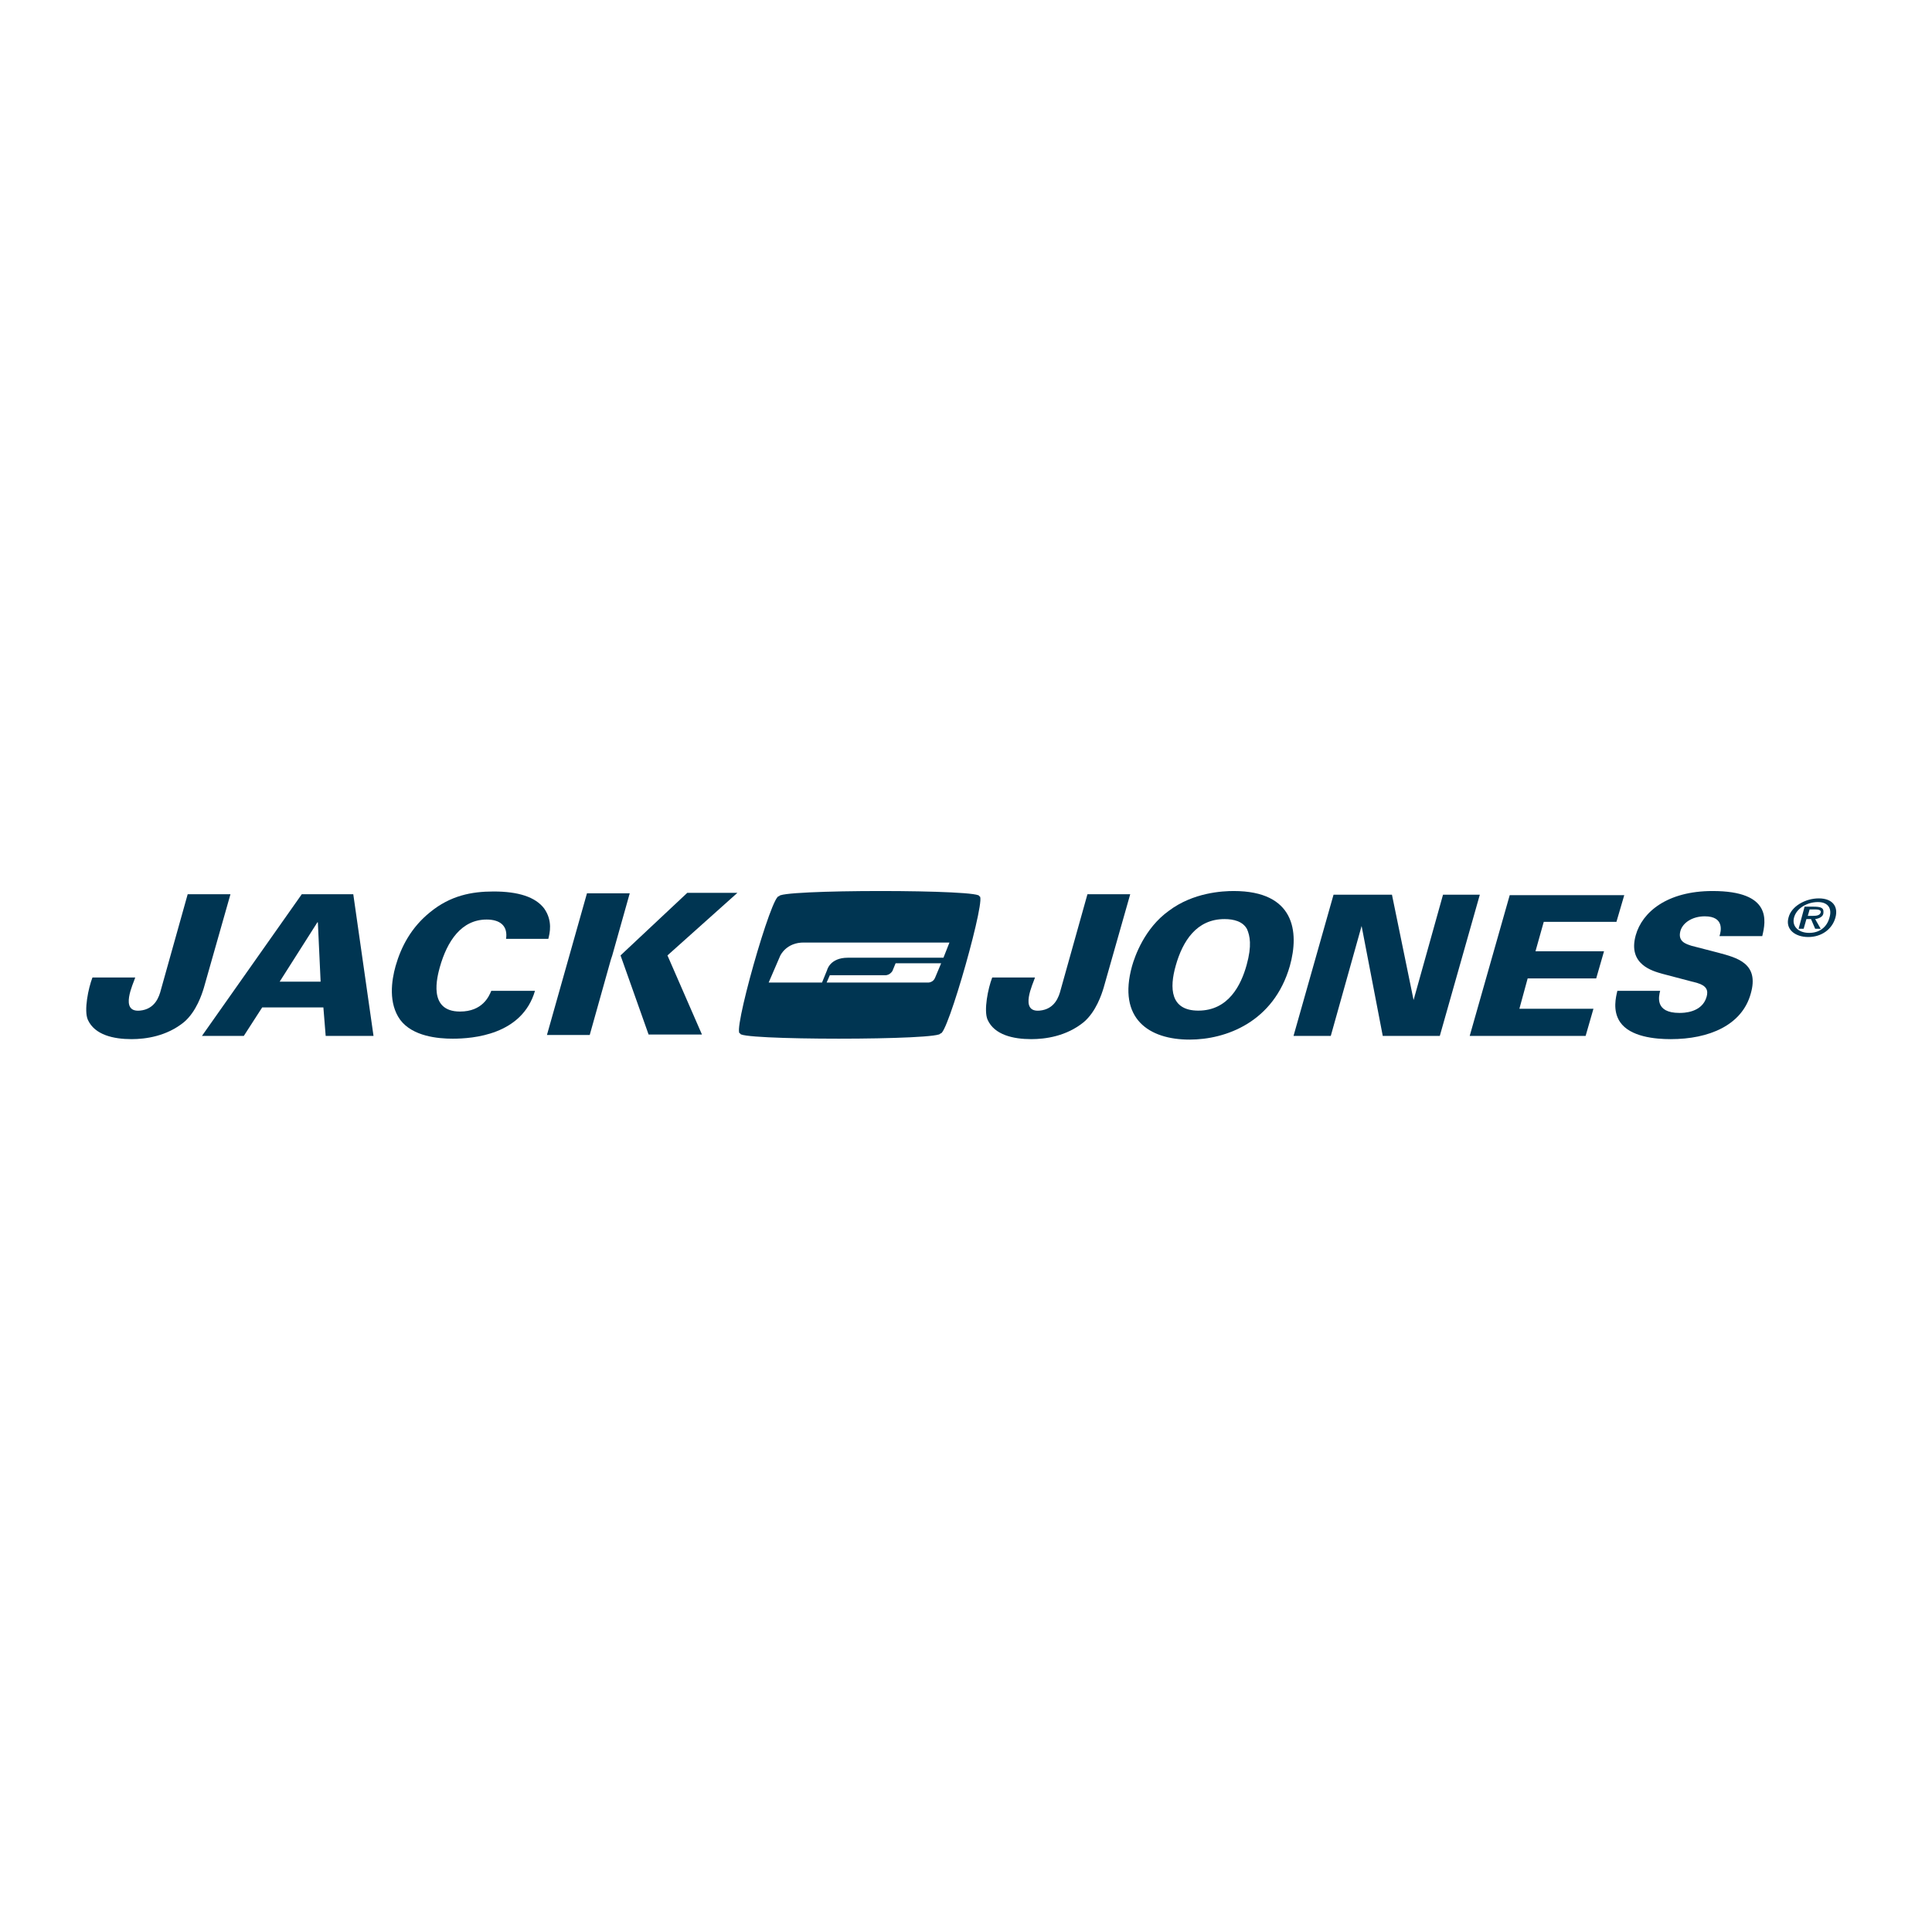 <?xml version="1.0" encoding="utf-8"?>
<!-- Generator: Adobe Illustrator 16.0.0, SVG Export Plug-In . SVG Version: 6.00 Build 0)  -->
<!DOCTYPE svg PUBLIC "-//W3C//DTD SVG 1.1//EN" "http://www.w3.org/Graphics/SVG/1.1/DTD/svg11.dtd">
<svg version="1.1" id="Laag_1" xmlns="http://www.w3.org/2000/svg" xmlns:xlink="http://www.w3.org/1999/xlink" x="0px" y="0px"
	 width="420px" height="420px" viewBox="0 0 420 420" enable-background="new 0 0 420 420" xml:space="preserve">
<path fill="#003552" d="M134.9,207.7l14.5-13.6h10.9l-15.2,13.6l7.5,17.2H141L134.9,207.7 M132.8,208.6l-4.6,16.4h-9.3l8.7-30.8h9.3
	l-3.8,13.5"/>
<path fill="#003552" d="M29.4,212.5c-0.4,1.3-3.5,7.6,1,7.2c3.3-0.3,4.2-3,4.6-4.6l5.8-20.7h9.3l-5.8,20.4c-0.4,1.3-1.6,5.1-4.3,7.4
	c-3.8,3.1-8.4,3.7-11.4,3.7c-3.9,0-8-0.9-9.5-4.2c-0.9-2,0.1-6.9,1-9.2H29.4"/>
<path fill="#003552" d="M225,212.5c-0.4,1.3-3.5,7.6,1,7.2c3.3-0.3,4.2-3,4.6-4.6l5.8-20.7h9.3l-5.8,20.4c-0.4,1.3-1.6,5.1-4.3,7.4
	c-3.8,3.1-8.4,3.7-11.4,3.7c-3.9,0-8-0.9-9.5-4.2c-0.9-2,0.1-6.9,1-9.2H225"/>
<path fill="#003552" d="M43.9,225.2H53l4-6.2h13.3l0.5,6.2h10.4l-4.4-30.8H65.6L43.9,225.2 M60.8,213.4l8.2-12.9h0.1l0.6,12.9H60.8z
	"/>
<path fill="#003552" d="M110,204.2c0.5-3.1-1.5-4.3-4.2-4.3c-5.5,0-8.6,4.7-10.2,10.4c-0.5,1.9-2.7,9.6,4.4,9.6
	c4.9,0,6.3-3.3,6.8-4.5h9.5c-2.8,9.6-13.5,10.4-17.9,10.4c-3.2,0-8.7-0.5-11.4-4.1c-2.6-3.6-1.9-8.5-1-11.7
	c1.2-4.2,3.4-8.4,7.5-11.7c4.4-3.6,9-4.5,13.8-4.5c5.4,0,9.1,1.2,11,3.7c1.9,2.7,1.2,5.4,0.9,6.6H110"/>
<path fill="#003552" d="M246.1,210c-3.2,11.5,3.7,16,12.5,16c7.9,0,18.3-3.8,21.8-16c2.1-7.5,1-16.3-12.2-16.3
	c-2.4,0-8.8,0.3-14.1,4.3C248.8,201.8,246.7,207.9,246.1,210 M255.6,209.9c1.5-5.3,4.5-10.1,10.6-10.1c2,0,4,0.5,4.9,2.2
	c0.6,1.4,1.1,3.5-0.1,7.8s-3.9,9.9-10.5,9.9C254.4,219.7,254.2,214.8,255.6,209.9z"/>
<polyline fill="#003552" points="289.9,194.5 302.6,194.5 307.3,217.4 313.7,194.5 321.7,194.5 313,225.2 300.6,225.2 296,201.3 
	289.3,225.2 281.2,225.2 289.9,194.5 "/>
<polyline fill="#003552" points="328.2,194.6 353.1,194.6 351.4,200.4 335.6,200.4 333.8,206.8 348.7,206.8 347,212.7 332.1,212.7 
	330.3,219.3 346.4,219.3 344.7,225.2 319.5,225.2 328.2,194.6 "/>
<path fill="#003552" d="M360.9,215.4c-0.3,1.2-1.2,4.8,4.2,4.8c0.8,0,4.9,0,5.9-3.5c0.4-1.4,0-2.4-2-3l-7.6-2
	c-2.1-0.6-7.6-2-5.8-8.4c1.4-5,6.8-9.6,16.7-9.6c12.9,0,11.6,6.5,10.8,9.8h-9.3c0.3-0.9,1.2-4.3-3.2-4.3c-2.7,0-4.8,1.4-5.3,3.2
	c-0.6,2.3,1.2,2.8,2.4,3.2l5.8,1.5c4.1,1.1,9,2.3,7.1,8.9c-1.9,6.9-9.1,9.9-17.4,9.9c-3.4,0-8.8-0.5-11-3.7
	c-1.7-2.5-0.9-5.5-0.6-6.8H360.9"/>
<path fill="#003552" d="M394.1,199.1c0.8,0,1.5-0.1,1.7-0.7s-0.6-0.7-1.2-0.7h-1.2l-0.4,1.4H394.1 M393.7,199.8h-1l-0.6,2.1H391
	l1.3-4.8h1.8c1.7,0,2.4,0.2,2.3,1.3c0,0.9-1,1.3-1.8,1.4l1.2,2.1h-1.2L393.7,199.8z M395.2,196.1c-2.4,0-4.7,1.4-5.2,3.4
	c-0.5,1.9,1,3.3,3.3,3.3c2.4,0,3.9-1.4,4.4-3.3C398.3,197.6,397.5,196.1,395.2,196.1z M395.4,195.3c2.9,0,4.3,1.7,3.6,4.2
	s-3,4.2-5.9,4.2c-2.9,0-5-1.7-4.3-4.2C389.4,197,392.5,195.3,395.4,195.3z"/>
<path fill="#003552" d="M212.8,194.9c2.3-1.6-44.8-1.6-43.4,0c-1.4-1.6-10.7,31.3-8.4,29.7c-2.3,1.6,44.8,1.6,43.4,0
	C205.7,226.2,215,193.3,212.8,194.9z M203.3,212.5c-0.4,1.1-1.5,1.1-1.5,1.1h-22.1l0.7-1.6c0,0,6.1,0,12.2,0c0,0,0.8,0,1.4-0.9
	l0.7-1.7c4.9,0,9.9,0,9.9,0L203.3,212.5z M205.1,208.2h-20.8c-3.9,0-4.5,2.7-4.5,2.7l-1.1,2.7h-11.6l2.5-5.8c0,0,1.3-3,5.3-2.9h31.5
	L205.1,208.2z"/>
</svg>
